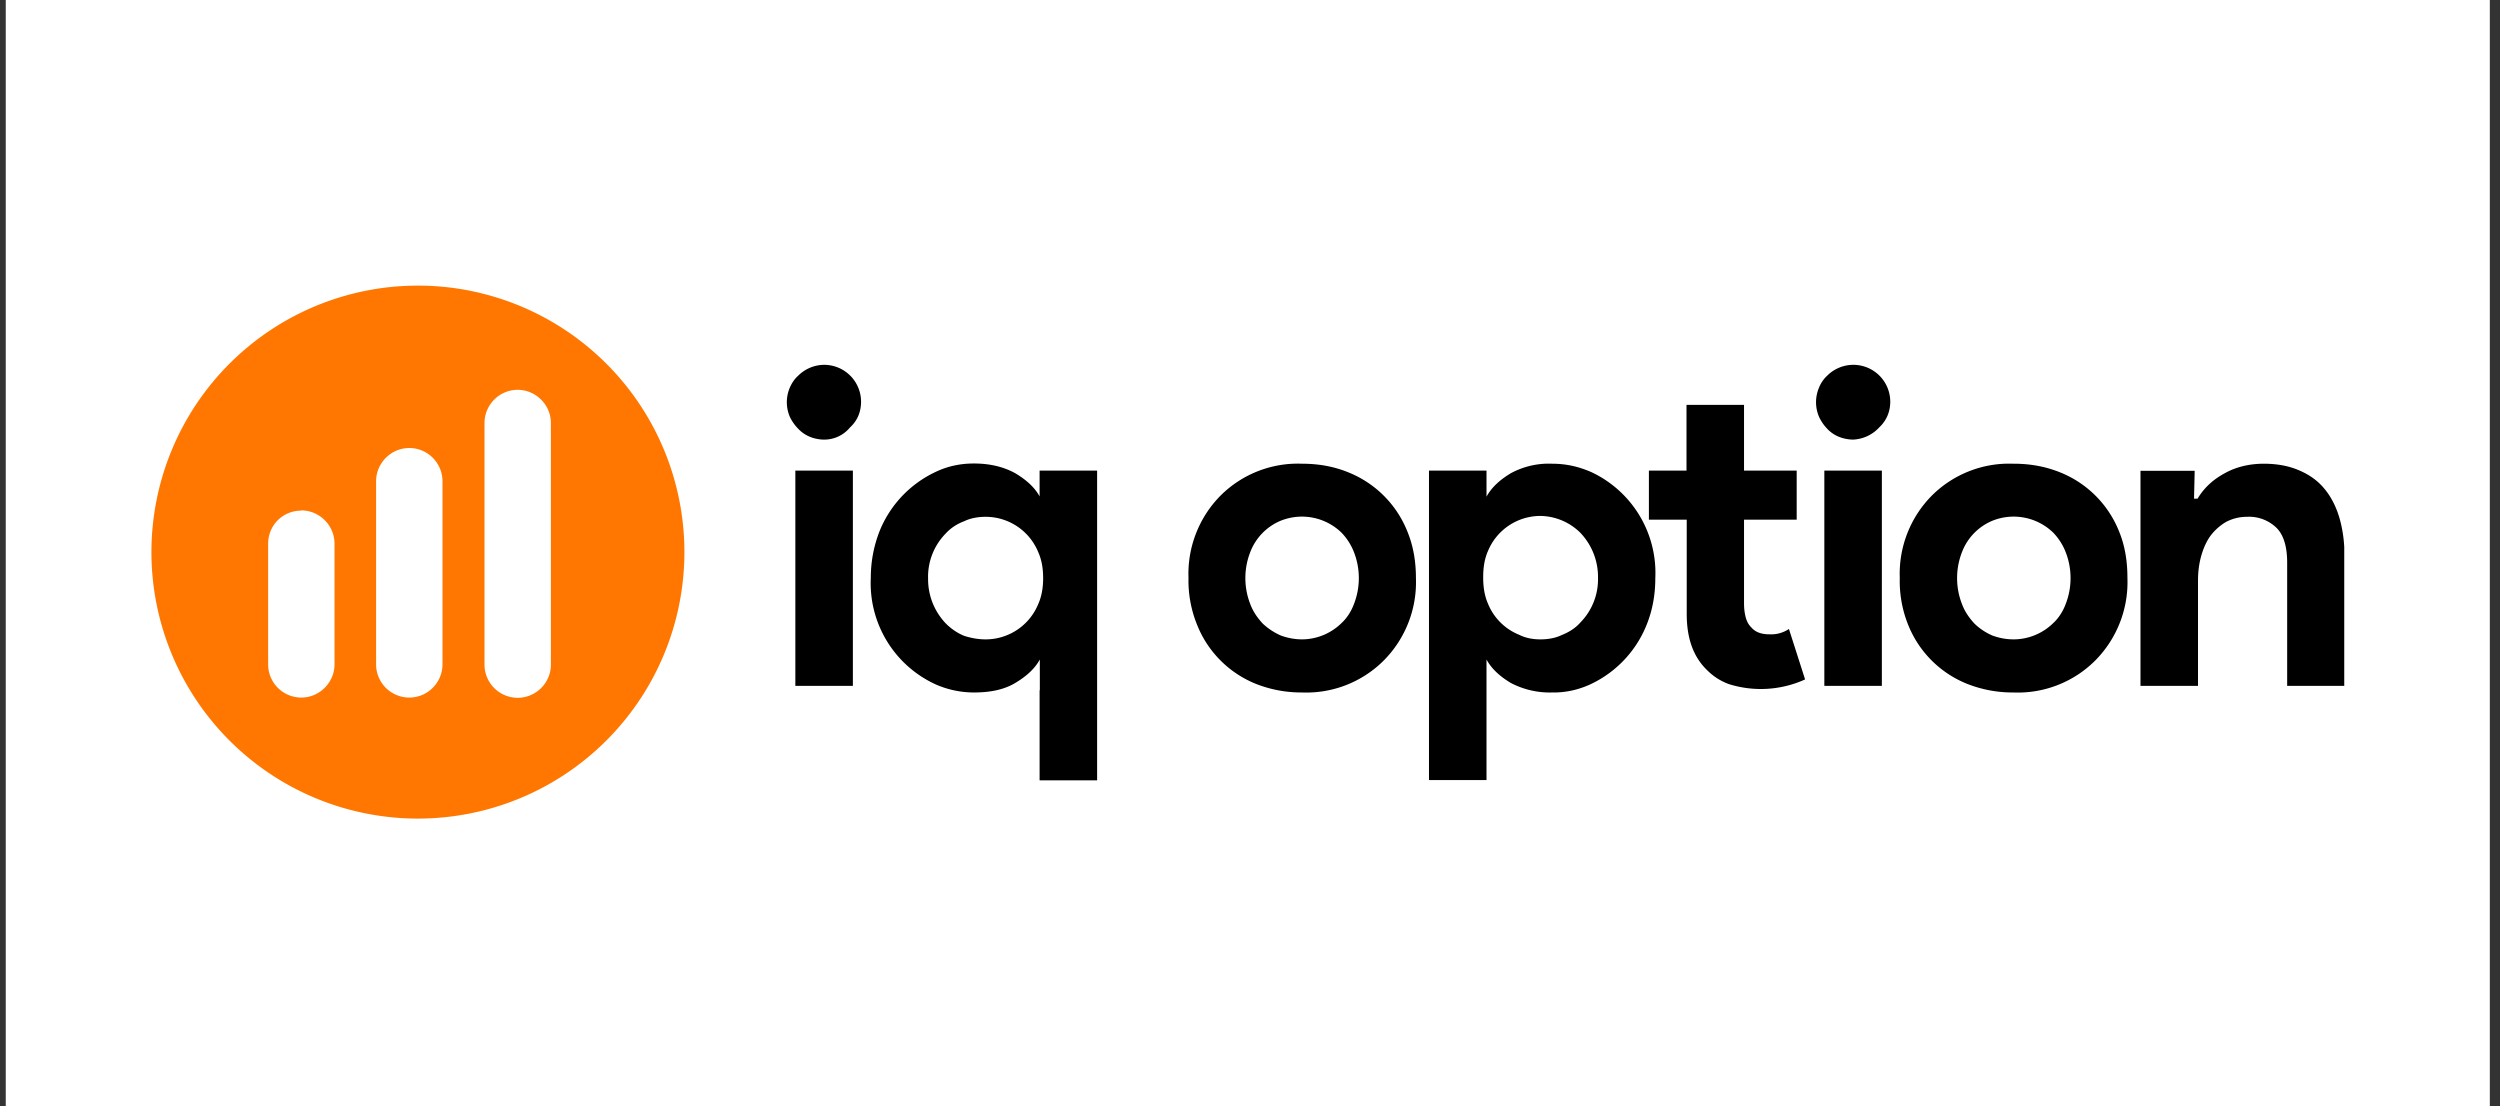 <svg xmlns="http://www.w3.org/2000/svg" fill="none" viewBox="0 0 113 50">
  <rect x="0" y="0" width="113" height="50" fill="#333333" stroke="none"/>
  <path fill="#fff" d="M.26 0h112.28v50H.26z"/>
  <g clip-path="url(#a)">
    <path fill="#F70" d="M18.89 37a12.04 12.04 0 1 0 0-24.09 12.04 12.04 0 0 0 0 24.09Z"/>
    <path fill="#fff" d="M18.5 20.25c.83 0 1.5.68 1.5 1.5v8.28c0 .82-.67 1.5-1.5 1.5a1.5 1.5 0 0 1-1.5-1.5v-8.28c0-.82.68-1.5 1.5-1.5Zm-4.88 2.82c.82 0 1.5.68 1.5 1.5v5.46c0 .82-.68 1.5-1.5 1.5a1.5 1.5 0 0 1-1.5-1.5v-5.45c0-.83.65-1.5 1.5-1.5Zm9.78-5.45c.82 0 1.5.68 1.5 1.5v10.92c0 .83-.68 1.5-1.5 1.5a1.5 1.5 0 0 1-1.5-1.5V19.12c0-.82.67-1.5 1.5-1.5Z"/>
    <path fill="#000" d="M37.24 19.87c-.21 0-.45-.05-.64-.13a1.5 1.5 0 0 1-.53-.37 2 2 0 0 1-.37-.53 1.68 1.68 0 0 1 0-1.32c.09-.2.2-.38.37-.53a1.68 1.68 0 0 1 1.17-.5 1.67 1.67 0 0 1 1.68 1.66c0 .46-.16.86-.5 1.17a1.5 1.5 0 0 1-1.18.55Zm-1.29 11.12v-9.72h2.6V31h-2.6ZM47 31.2v-1.39c-.23.42-.61.76-1.11 1.06-.5.3-1.12.43-1.87.43a4.3 4.3 0 0 1-1.76-.38 5.03 5.03 0 0 1-2.9-4.8c0-.75.14-1.44.38-2.07a5.03 5.03 0 0 1 2.51-2.7c.57-.28 1.16-.4 1.77-.4.75 0 1.36.16 1.87.44.5.3.88.64 1.1 1.05v-1.17h2.6v14h-2.6V31.2Zm-2.45-2.3a2.57 2.57 0 0 0 2.38-1.6c.15-.34.22-.72.22-1.17 0-.45-.07-.83-.22-1.17a2.57 2.57 0 0 0-2.38-1.6c-.35 0-.68.06-.97.2-.32.12-.6.3-.83.55a2.79 2.79 0 0 0-.8 2.04 2.89 2.89 0 0 0 .8 2.03c.23.23.51.43.83.56.31.1.64.16.97.16Zm14.3-7.94c.77 0 1.45.13 2.07.38a4.79 4.79 0 0 1 2.7 2.7c.26.64.38 1.33.38 2.09a5.02 5.02 0 0 1-1.45 3.72 4.95 4.95 0 0 1-3.7 1.45 5.6 5.6 0 0 1-2.06-.38 4.78 4.78 0 0 1-2.69-2.7 5.3 5.3 0 0 1-.38-2.1 5.03 5.03 0 0 1 1.45-3.72 4.95 4.95 0 0 1 3.69-1.44Zm0 7.94a2.57 2.57 0 0 0 1.78-.73c.24-.22.44-.52.57-.87a3.23 3.23 0 0 0 0-2.34 2.66 2.66 0 0 0-.56-.88 2.57 2.57 0 0 0-2.76-.54 2.5 2.5 0 0 0-1.37 1.42 3.23 3.23 0 0 0 0 2.34c.13.35.33.63.56.88.24.23.52.41.81.54.32.12.65.18.98.18Zm5.74-7.63h2.6v1.18c.23-.42.6-.76 1.1-1.06a3.6 3.6 0 0 1 1.87-.43c.63 0 1.2.13 1.77.38a5.03 5.03 0 0 1 2.89 4.79c0 .76-.13 1.45-.38 2.08a5.03 5.03 0 0 1-2.51 2.7c-.57.27-1.16.4-1.77.39a3.8 3.8 0 0 1-1.87-.43c-.5-.3-.87-.64-1.1-1.06v5.45h-2.6V21.27Zm5.04 7.63c.35 0 .68-.06.97-.2.32-.13.6-.3.83-.56a2.79 2.79 0 0 0 .8-2.03 2.89 2.89 0 0 0-.8-2.03 2.62 2.62 0 0 0-1.8-.76 2.57 2.57 0 0 0-2.38 1.6c-.15.35-.21.73-.21 1.18 0 .44.06.82.21 1.17a2.55 2.55 0 0 0 1.41 1.42c.3.15.62.21.97.21Zm6.6-5.41h-1.7v-2.22h1.7V18.3h2.6v2.97h2.38v2.22h-2.38v3.76c0 .23.02.43.07.63s.13.35.26.48c.18.21.45.31.8.31a1.45 1.45 0 0 0 .9-.24l.73 2.28a4.83 4.83 0 0 1-3.45.21c-.4-.15-.71-.36-.98-.63-.62-.6-.92-1.43-.92-2.54v-4.26Zm7.53-3.62a1.8 1.8 0 0 1-.65-.13 1.5 1.5 0 0 1-.53-.37 2 2 0 0 1-.36-.53 1.68 1.68 0 0 1 0-1.32c.08-.2.2-.38.36-.53a1.68 1.68 0 0 1 1.18-.5 1.67 1.67 0 0 1 1.68 1.66c0 .46-.17.86-.5 1.17a1.7 1.7 0 0 1-1.19.55Zm-1.3 11.12v-9.72h2.6V31h-2.6Zm8.56-10.03c.76 0 1.44.13 2.07.38a4.78 4.78 0 0 1 2.7 2.7c.26.64.37 1.33.37 2.09a5.03 5.03 0 0 1-1.45 3.72A4.95 4.95 0 0 1 91 31.3a5.6 5.6 0 0 1-2.06-.38 4.78 4.78 0 0 1-2.7-2.7 5.3 5.3 0 0 1-.37-2.1 5.02 5.02 0 0 1 1.45-3.72A4.95 4.95 0 0 1 91 20.96Zm0 7.94a2.57 2.57 0 0 0 1.78-.73c.24-.22.44-.52.57-.87a3.23 3.23 0 0 0 0-2.34 2.66 2.66 0 0 0-.56-.88 2.57 2.57 0 0 0-2.76-.54 2.5 2.5 0 0 0-1.37 1.42 3.23 3.23 0 0 0 0 2.34c.13.35.33.63.56.88.23.23.51.41.8.54.32.12.64.18.98.18Zm8.15-6.36h.16c.3-.5.71-.87 1.23-1.15.5-.28 1.1-.43 1.76-.43.61 0 1.14.1 1.6.3.47.2.85.47 1.15.84.3.36.52.8.67 1.3.15.52.23 1.08.23 1.7V31h-2.59v-5.57c0-.7-.15-1.22-.46-1.55a1.78 1.78 0 0 0-1.36-.52c-.36 0-.67.09-.94.23-.26.15-.51.37-.7.62-.19.26-.32.56-.42.9-.1.35-.15.73-.15 1.13V31h-2.6v-9.72h2.45l-.03 1.27Z"/>
  </g>
  <defs>
    <clipPath id="a">
      <path fill="#fff" d="M6.84 12.91h99.12v24.1H6.84z"/>
    </clipPath>
  </defs>
</svg>
